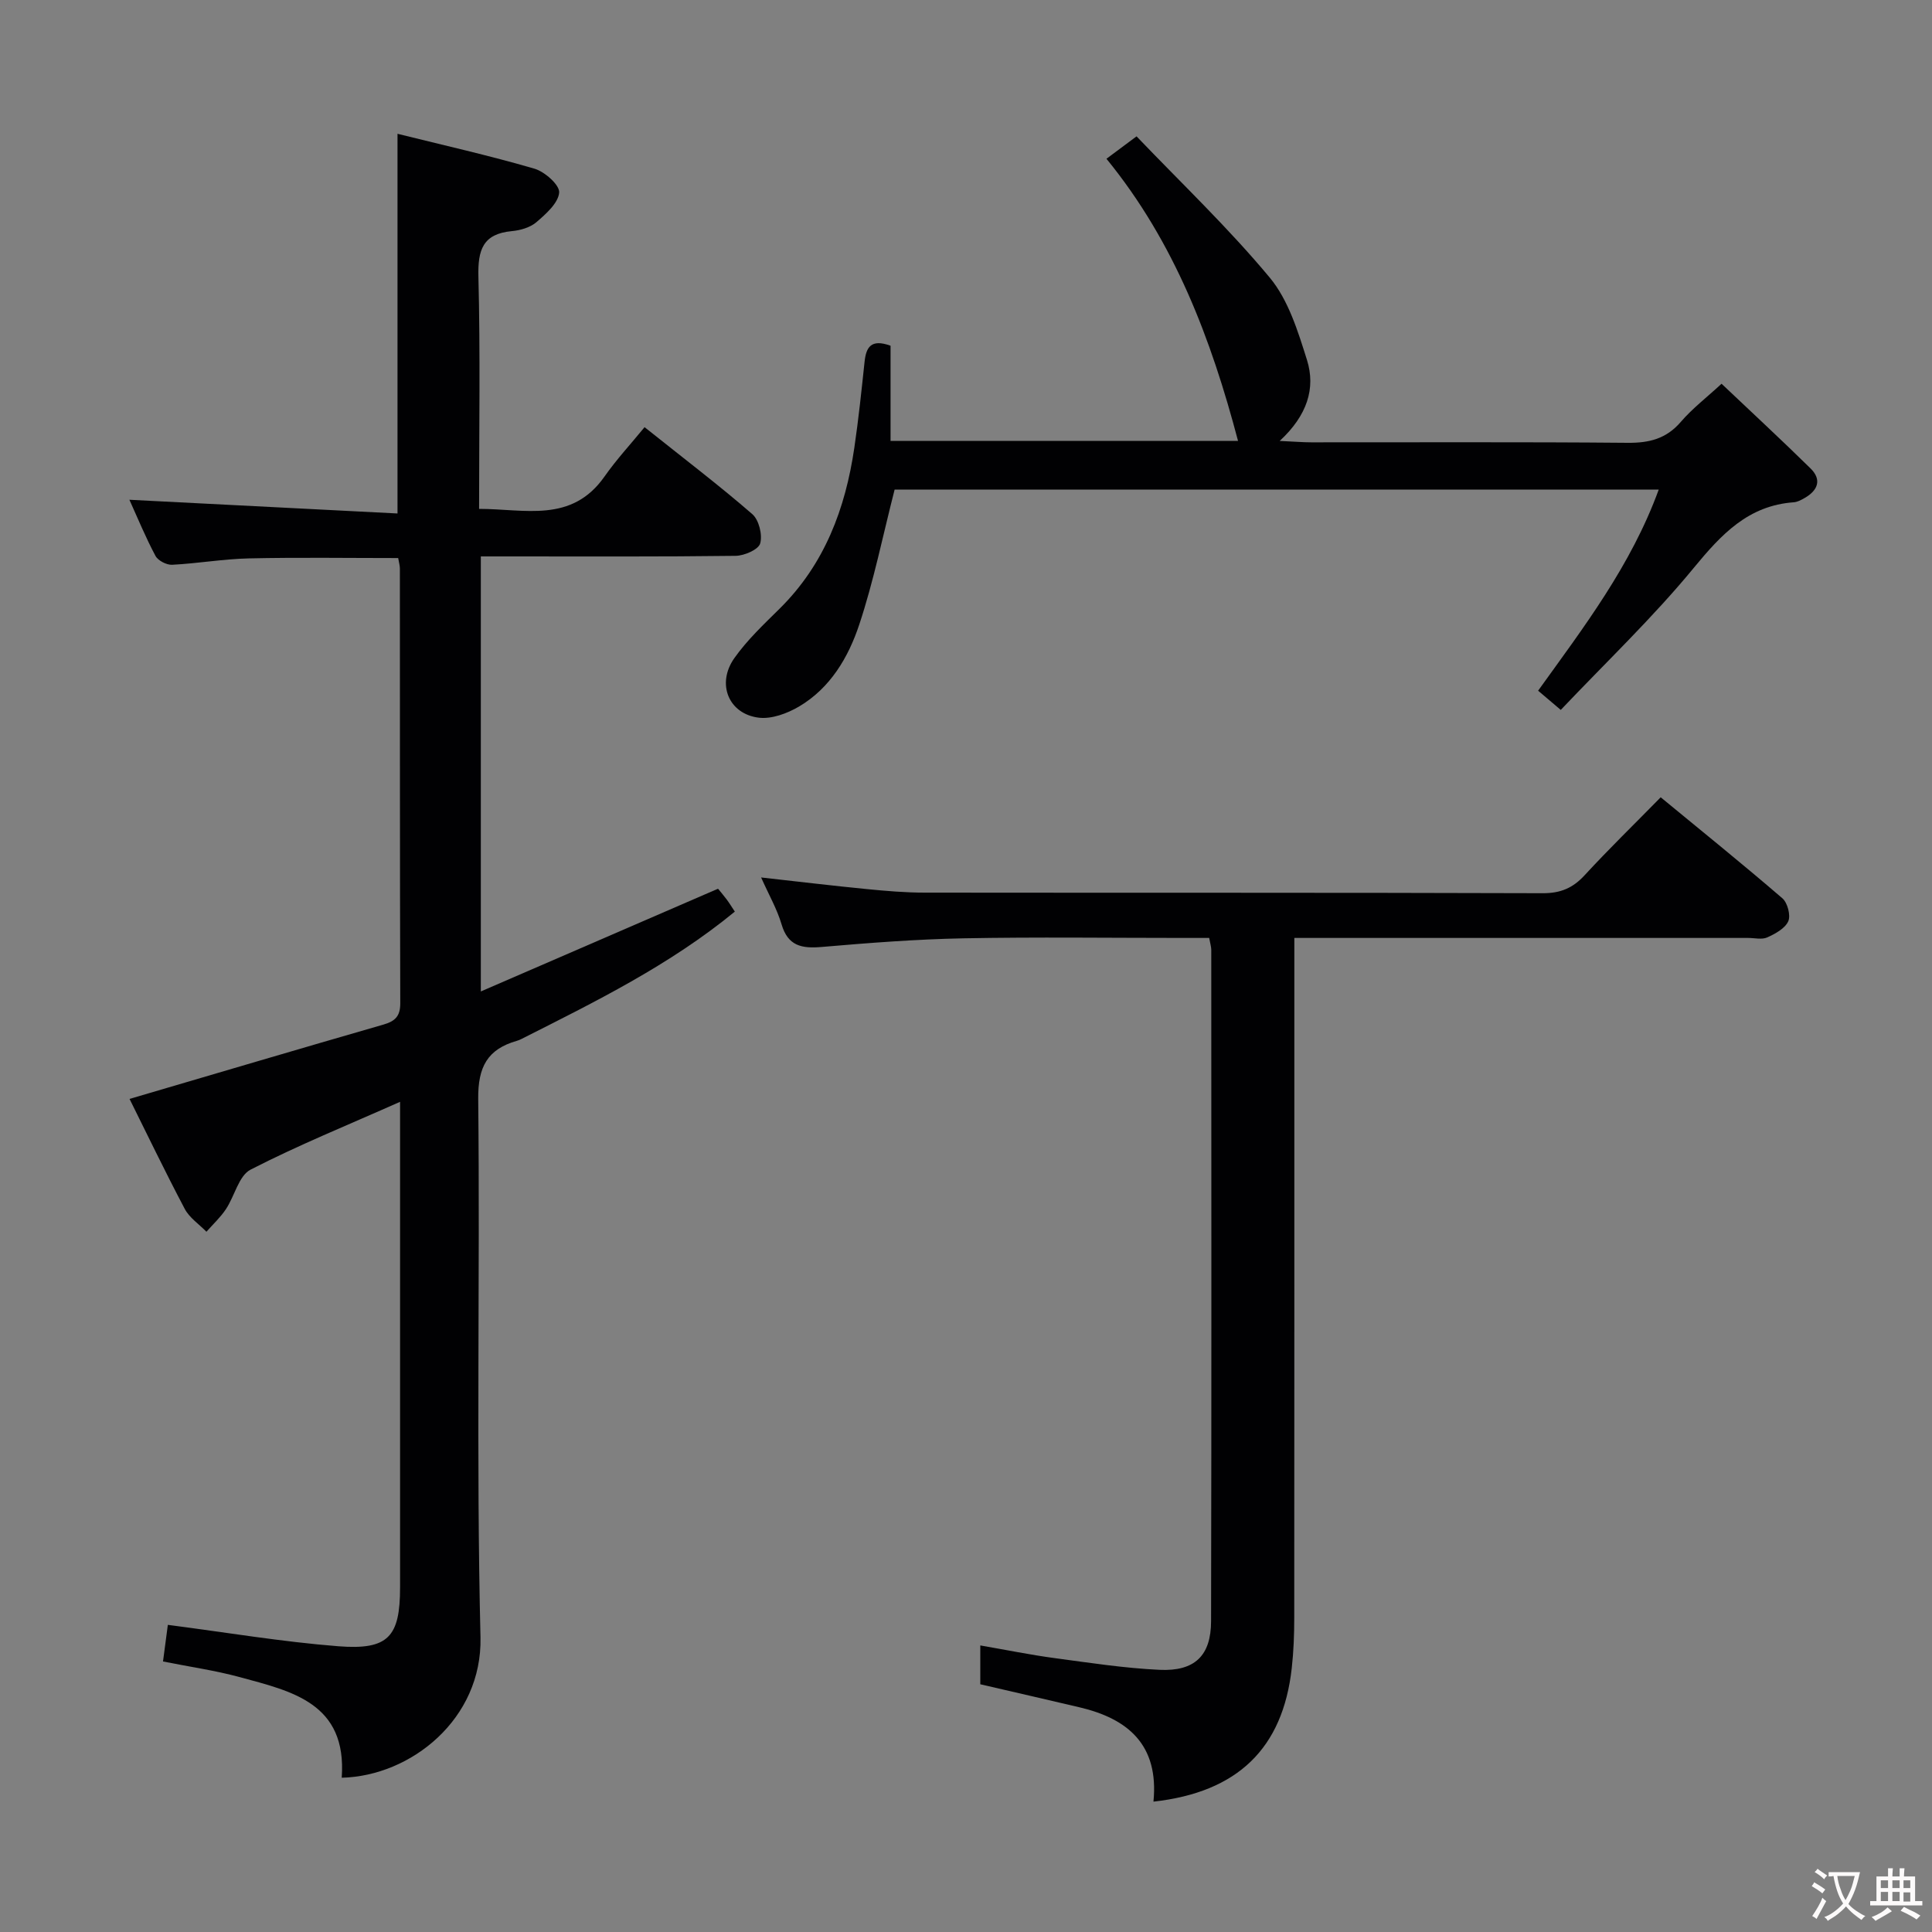 <svg enable-background="new 0 0 400 400" viewBox="0 0 400 400" xmlns="http://www.w3.org/2000/svg"><rect x="0" y="0" width="400" height="400" fill="#808080" stroke="none"/><g fill="#010103"><path d="m70.75 368.06c1.12-15.47-10.35-17.9-21.11-20.83-5.07-1.38-10.31-2.12-15.89-3.24.37-2.81.68-5.2 1-7.58 12 1.55 23.61 3.51 35.3 4.43 10.38.81 12.78-1.97 12.78-12.2 0-31.66 0-63.32 0-94.99 0-1.61 0-3.22 0-5.53-10.81 4.81-21.11 8.98-30.95 14.04-2.45 1.26-3.3 5.48-5.11 8.19-1.13 1.7-2.67 3.12-4.03 4.67-1.52-1.56-3.51-2.88-4.49-4.73-4.11-7.78-7.92-15.72-11.43-22.77 17.64-5.18 35.06-10.35 52.53-15.38 2.46-.71 3.53-1.73 3.52-4.44-.09-30-.06-59.99-.08-89.99 0-.63-.2-1.27-.35-2.17-10.39 0-20.66-.16-30.92.07-5.3.12-10.58 1.05-15.88 1.32-1.15.06-2.93-.86-3.45-1.84-2.02-3.78-3.66-7.78-5.4-11.62 18.59.95 36.98 1.89 55.51 2.84 0-26.86 0-52.4 0-78.61 9.5 2.36 19.01 4.5 28.34 7.22 2.14.62 5.25 3.38 5.13 4.94-.18 2.18-2.73 4.43-4.7 6.13-1.29 1.11-3.33 1.7-5.09 1.86-6.03.56-7.07 3.91-6.93 9.44.4 15.81.14 31.64.14 48.07 9.47-.01 19.14 3.01 25.96-6.69 2.48-3.54 5.45-6.74 8.3-10.23 8.4 6.7 15.54 12.13 22.3 18 1.38 1.2 2.14 4.28 1.64 6.07-.35 1.27-3.29 2.55-5.09 2.57-15.66.2-31.33.12-46.99.12-1.8 0-3.6 0-5.76 0v90.07c16.64-7.21 32.7-14.16 49.11-21.27.38.47 1.12 1.32 1.79 2.22.57.76 1.06 1.59 1.69 2.52-13.55 11.12-28.92 18.66-44.2 26.38-.3.15-.61.28-.92.37-6.1 1.74-8.08 5.4-8.01 12.03.39 37.16-.43 74.34.47 111.48.38 16.89-14.39 28.72-28.73 29.06z"/><path d="m238.81 373.01c1.16-11.77-5.27-17.18-15.35-19.54-6.77-1.59-13.54-3.15-20.5-4.76 0-2.48 0-4.9 0-8.04 5.4.93 10.36 1.95 15.36 2.62 7.23.97 14.48 2.09 21.76 2.43s10.65-2.93 10.66-10.08c.1-46.32.05-92.65.04-138.97 0-.63-.21-1.26-.43-2.48-1.85 0-3.63 0-5.41 0-15.16 0-30.33-.21-45.49.08-9.79.19-19.58.95-29.34 1.79-4.12.35-6.98-.19-8.3-4.7-.92-3.12-2.59-6.02-4.23-9.69 7.81.87 14.86 1.72 21.93 2.41 3.97.39 7.96.73 11.94.73 42.66.05 85.32-.02 127.97.12 3.68.01 6.22-1.07 8.66-3.72 4.95-5.38 10.2-10.48 15.75-16.14 8.66 7.13 17.04 13.89 25.19 20.91 1.07.92 1.76 3.55 1.22 4.76-.67 1.49-2.69 2.59-4.35 3.34-1.11.5-2.62.11-3.96.11-29.33 0-58.66 0-87.98 0-1.79 0-3.59 0-5.97 0v6.3c0 44.82.01 89.65-.02 134.47 0 3.48-.13 6.98-.52 10.44-1.85 16.54-11.15 25.67-28.63 27.61z"/><path d="m323.14 146.98c-2.11-1.79-3.23-2.74-4.69-3.98 9.41-13.1 19.22-25.86 24.97-41.63-53.37 0-106.07 0-158.2 0-2.43 9.5-4.32 18.9-7.32 27.94-2.25 6.79-6 13.15-12.47 16.97-2.43 1.43-5.66 2.63-8.32 2.31-6.26-.76-8.82-7.02-5.08-12.32 2.65-3.76 6.09-7 9.39-10.26 9.31-9.2 13.61-20.7 15.46-33.31.87-5.91 1.49-11.86 2.12-17.8.32-2.97 1.3-4.81 5.38-3.32v19.7h71.94c-5.55-21.03-13.09-41.08-27.24-58.41 2-1.49 3.55-2.64 6.23-4.64 9.27 9.69 19.03 18.97 27.58 29.25 3.85 4.63 5.83 11.09 7.7 17.03 1.85 5.9.04 11.52-5.64 16.78 3.1.14 4.82.29 6.54.29 21.83.02 43.66-.1 65.49.1 4.48.04 8-.83 11.02-4.34 2.36-2.75 5.3-5 8.43-7.89 6.24 5.92 12.43 11.64 18.43 17.54 2.35 2.31 1.53 4.52-1.17 6.08-.71.41-1.51.86-2.3.92-9.47.68-15.01 6.66-20.72 13.59-8.42 10.24-18.08 19.44-27.53 29.4z"/></g><path d="m377.9 391.2c-.2.3-.4.5-.6.8-.7-.6-1.4-1-2.2-1.5.2-.3.4-.5.5-.8.6.4 1.4.8 2.3 1.5zm-1.8 6.1c-.2-.2-.5-.4-.9-.6.4-.6.8-1.2 1.2-1.9s.7-1.3.9-1.9c.3.3.5.5.8.7-.7 1.3-1.4 2.6-2 3.7zm2.2-9c-.3.3-.5.5-.6.8-.6-.6-1.3-1.1-2-1.5.3-.3.5-.5.6-.7.6.5 1.3.9 2 1.4zm.3.2v-.9h2 4.5c-.3 1.3-.6 2.5-1 3.6s-.9 2.1-1.4 3c.4.5 1 1 1.6 1.4s1.2.8 1.9 1.1c-.3.2-.5.4-.8.8-.4-.3-1-.7-1.6-1.2s-1.2-1.1-1.6-1.6c-.5.6-1.1 1.1-1.7 1.6s-1.4.9-2.1 1.4c-.1-.3-.3-.5-.7-.8.6-.2 1.2-.5 1.9-1s1.4-1.1 2-1.8c-.5-.8-.9-1.6-1.2-2.5s-.6-2-.8-3.2c-.4.1-.7.1-1 .1zm2.5 2.7c.3 1 .7 1.7 1 2.2.3-.5.6-1.1 1-2s.6-1.9.9-3h-3.2-.4c.1.9.3 1.8.7 2.8z" fill="#fcfafa"/><path d="m396.5 388.5v1.5 3.6h1.5v.9c-.4 0-1 0-1.7 0h-7.9c-.5 0-.9 0-1.2 0v-.9h1.3v-3.5c0-.7 0-1.2 0-1.6h2.4c0-.8 0-1.4 0-1.7h1c0 .3-.1.8-.1 1.7h1.5c0-.8 0-1.4 0-1.7h1c0 .3-.1.9-.1 1.7zm-8.2 9.2c-.2-.3-.5-.5-.8-.8.8-.3 1.4-.6 1.9-.9s1-.7 1.4-1.1c.3.3.6.5.9.8-1.6 1-2.8 1.6-3.4 2zm2.6-6.8v-1.6h-1.5v1.6zm0 2.7v-1.9h-1.5v1.9zm2.4-2.7v-1.6h-1.5v1.6zm0 2.7v-1.9h-1.5v1.9zm.2 2 .7-.8c.4.2.9.5 1.6.8s1.3.7 1.8 1c-.3.3-.5.5-.8.8-.4-.3-1.5-1-3.3-1.8zm2-4.7v-1.6h-1.4v1.6zm0 2.8v-1.9h-1.4v1.9z" fill="#fcfafa"/></svg>